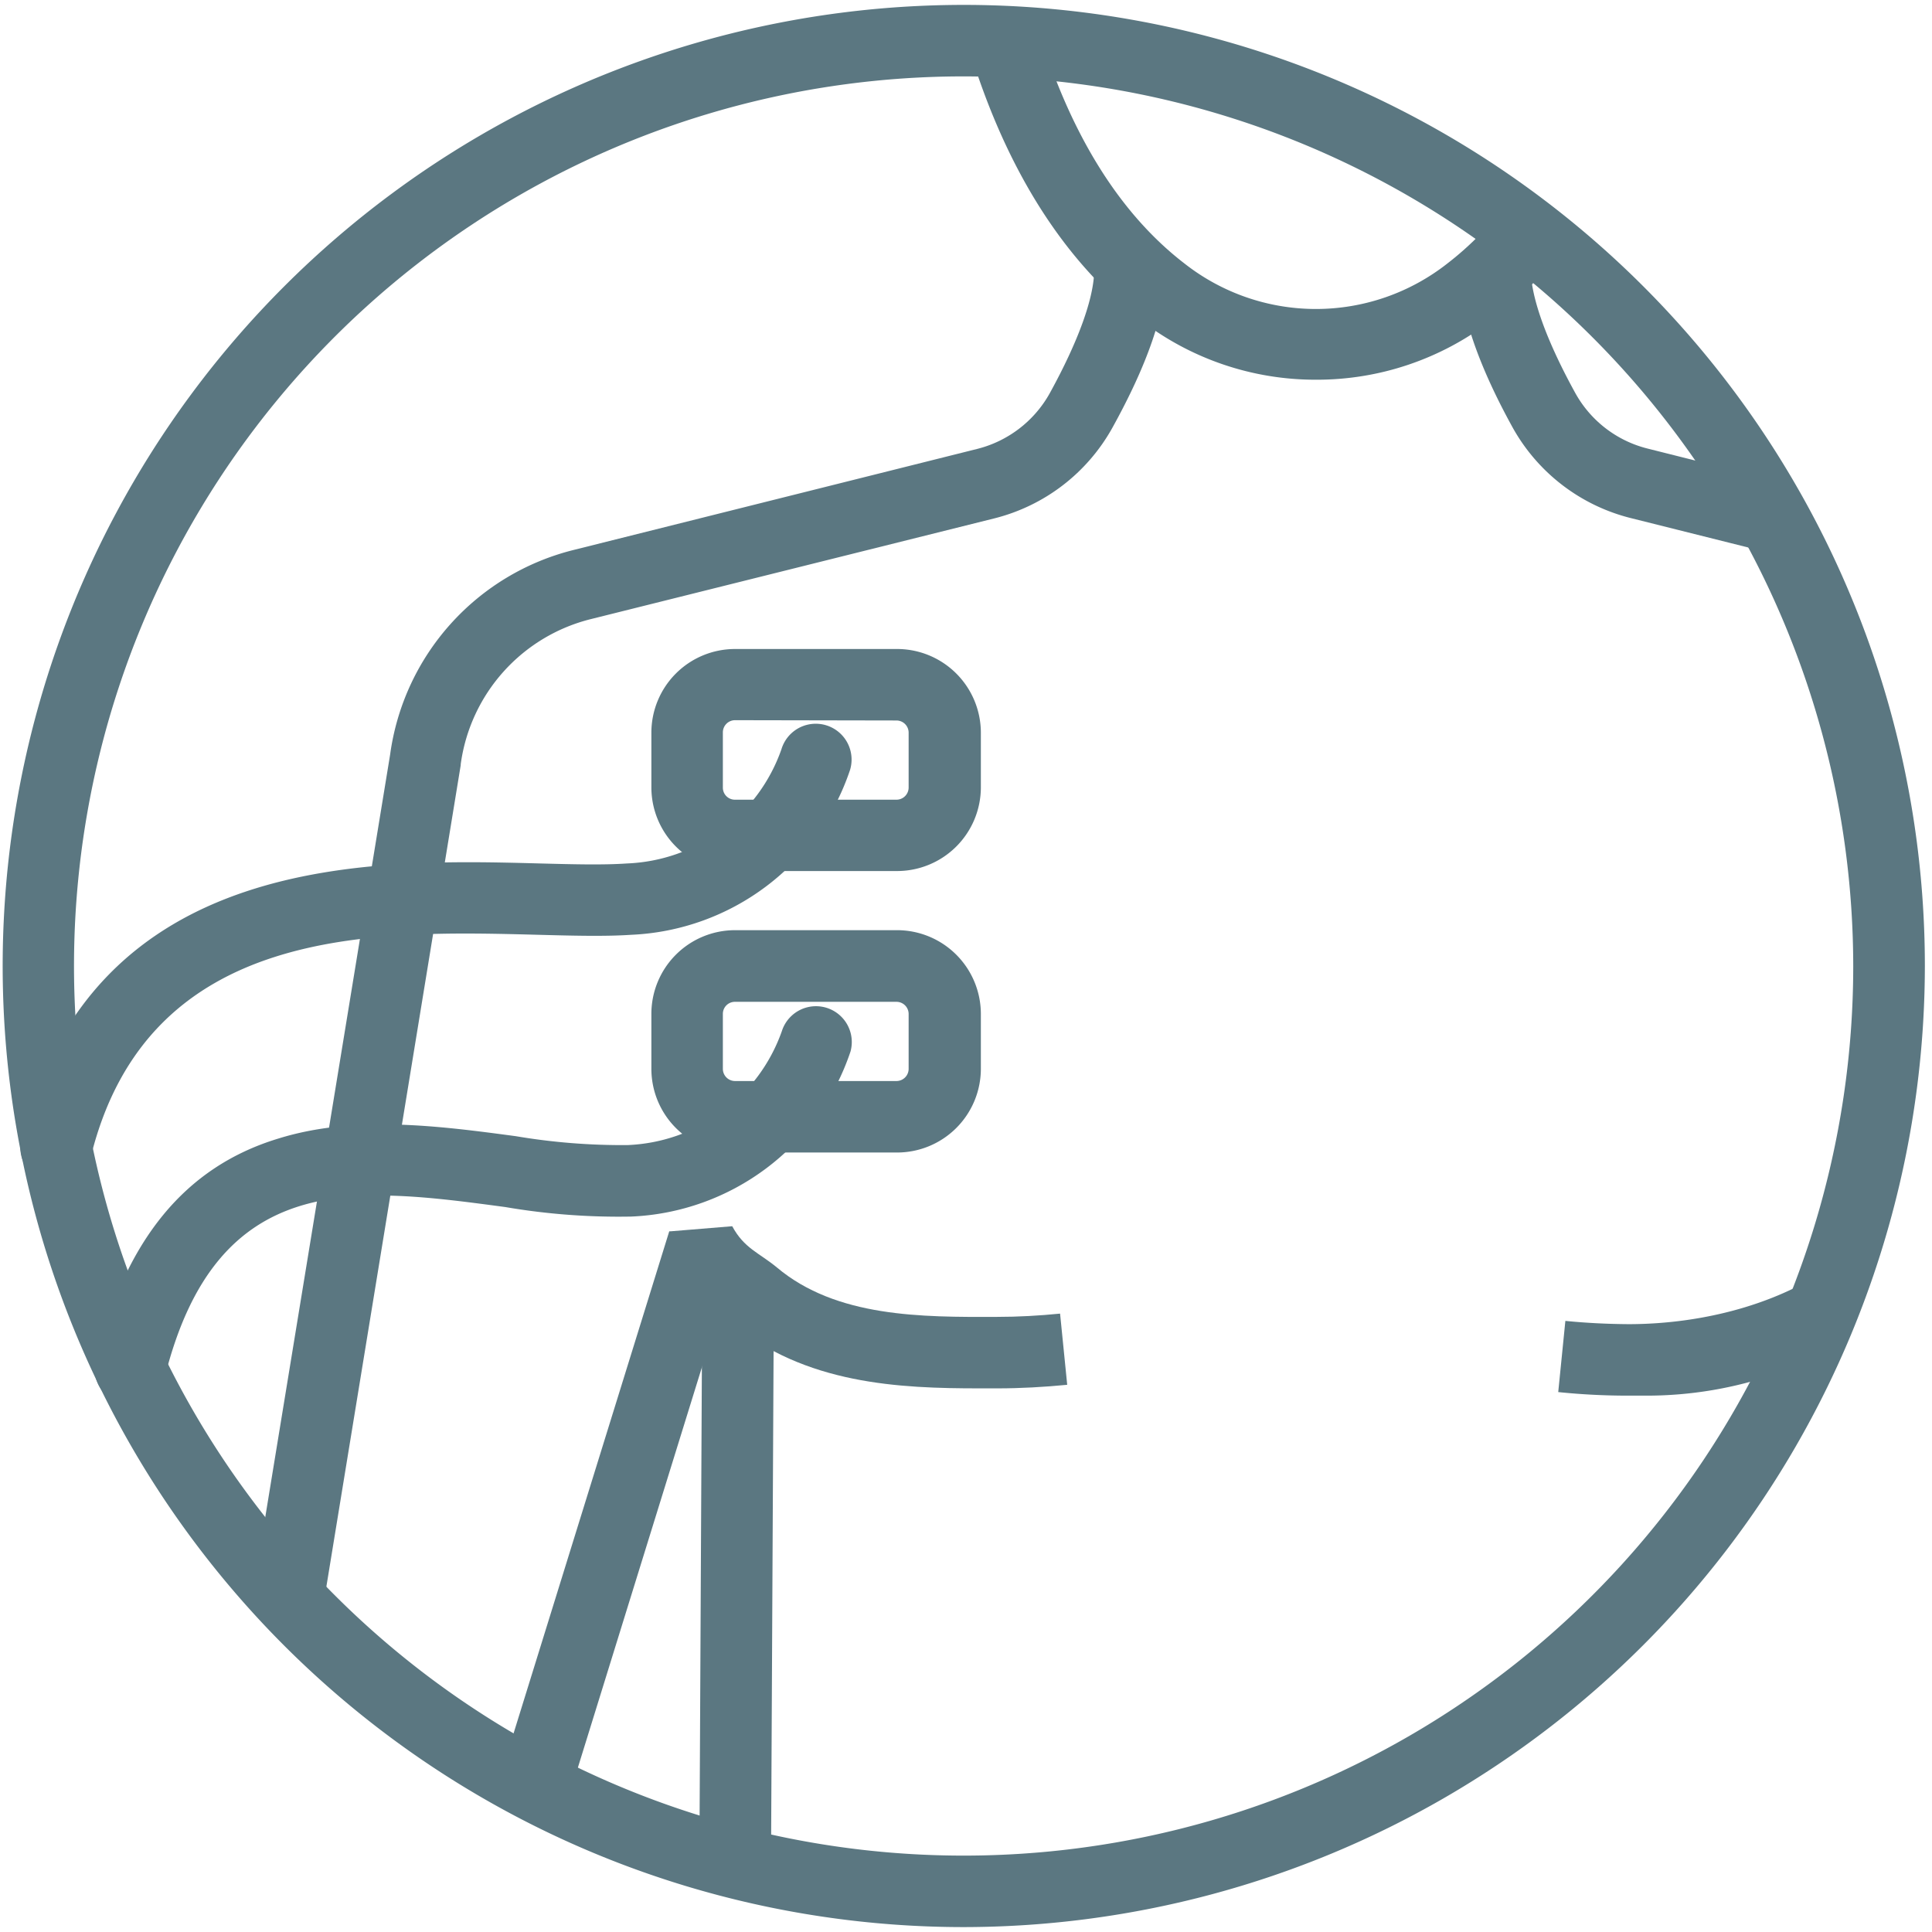 <svg id="Layer_1" data-name="Layer 1" xmlns="http://www.w3.org/2000/svg" xmlns:xlink="http://www.w3.org/1999/xlink" viewBox="0 0 130 130"><defs><style>.cls-1{fill:none;}.cls-2{fill:#5b7781;}.cls-3{clip-path:url(#clip-path);}</style><clipPath id="clip-path"><circle class="cls-1" cx="64.84" cy="65" r="62.26"/></clipPath></defs><path class="cls-2" d="M64.84,129.67A64.67,64.67,0,1,1,129.52,65,64.74,64.74,0,0,1,64.84,129.67Zm0-124.53A59.86,59.86,0,1,0,124.7,65,59.92,59.92,0,0,0,64.84,5.14Z"/><g class="cls-3"><polygon class="cls-2" points="38.05 121.63 33.43 120.27 45.03 82.86 49.64 84.22 38.05 121.63"/><path class="cls-2" d="M88.54,25.55a19.24,19.24,0,0,1-11.78-4C62.39,10.47,62.43-13.77,62.44-15.4,62.1-29.88,73.36-42.07,87.56-42.6A26,26,0,0,1,106.66-35a26.78,26.78,0,0,1,8,19.62c0,1.6.07,25.87-14.31,36.94A19.25,19.25,0,0,1,88.54,25.55ZM88.47-37.8h-.73C76.14-37.36,67-27.35,67.26-15.48v.1c0,.23-.2,23.38,12.44,33.11a14.31,14.31,0,0,0,17.69,0C110,8,109.83-15.15,109.83-15.38v-.09a21.71,21.71,0,0,0-6.55-16.13A21.21,21.21,0,0,0,88.47-37.8Z"/><path class="cls-2" d="M21.83,107.56l-4.75-.78,9.17-56A16.48,16.48,0,0,1,38.62,37l27.12-6.79a7.74,7.74,0,0,0,4.89-3.74c1.9-3.45,3-6.42,3-8.36l4.82.08c0,2.79-1.26,6.37-3.61,10.61a12.59,12.59,0,0,1-7.93,6.08L39.79,41.65A11.68,11.68,0,0,0,31,51.43v.06Z"/><path class="cls-2" d="M65.91,93.42c-5.37,0-11.76-.26-16.77-4.46-1.64-1.37-3-4.07-4.11-6.1l4.24-.35c.8,1.49,1.8,1.78,3,2.77,4,3.37,9.76,3.35,14.82,3.33,1.42,0,2.85-.08,4.24-.22l.48,4.79c-1.55.15-3.13.24-4.7.24Z"/><polygon class="cls-2" points="51.87 127.27 47.05 127.27 47.26 85.47 52.08 85.47 51.87 127.27"/><path class="cls-2" d="M154.8,107.56l-9.19-56.13a11.67,11.67,0,0,0-8.77-9.78l-27.11-6.79a12.59,12.59,0,0,1-7.94-6.08c-2.34-4.24-3.56-7.82-3.6-10.61l4.81-.08c0,1.94,1.1,4.91,3,8.36a7.69,7.69,0,0,0,4.89,3.74L138,37a16.47,16.47,0,0,1,12.37,13.76l9.17,56Z"/><rect class="cls-2" x="131.01" y="81.16" width="4.81" height="27.83" transform="translate(-21.41 41.53) rotate(-16.4)"/><path class="cls-2" d="M110.72,93.91h-1.17a45.94,45.94,0,0,1-4.7-.24l.48-4.79c1.4.14,2.82.21,4.24.22,5.07,0,10.8-1.41,14.83-4.78a12.36,12.36,0,0,0,3-3.72l4.25,2.27A17.46,17.46,0,0,1,127.49,88,26.52,26.52,0,0,1,110.72,93.91Z"/><rect class="cls-2" x="124.56" y="85.47" width="4.81" height="24.46"/></g><path class="cls-2" d="M60.32,58.61H49.45A5.63,5.63,0,0,1,43.83,53v-3.7a5.63,5.63,0,0,1,5.62-5.63H60.32A5.64,5.64,0,0,1,66,49.28V53A5.64,5.64,0,0,1,60.32,58.61ZM49.45,48.46a.82.82,0,0,0-.81.82V53a.81.81,0,0,0,.81.81H60.32a.82.82,0,0,0,.82-.81v-3.7a.82.82,0,0,0-.82-.82Z"/><path class="cls-2" d="M60.32,77.55H49.45a5.63,5.63,0,0,1-5.62-5.63v-3.7a5.63,5.63,0,0,1,5.62-5.63H60.32A5.64,5.64,0,0,1,66,68.22v3.7A5.64,5.64,0,0,1,60.32,77.55ZM49.45,67.41a.81.81,0,0,0-.81.81v3.7a.82.82,0,0,0,.81.82H60.32a.82.82,0,0,0,.82-.82v-3.7a.82.82,0,0,0-.82-.81Z"/><path class="cls-2" d="M3.78,79.64a2.32,2.32,0,0,1-.58-.08,2.4,2.4,0,0,1-1.76-2.91C6.27,57.31,25.09,57.8,36.33,58.1c2.29.06,4.27.11,5.86,0a11.49,11.49,0,0,0,10.39-7.68,2.41,2.41,0,0,1,4.62,1.38,16.28,16.28,0,0,1-14.72,11.1c-1.79.12-4,.06-6.28,0-11.05-.29-26.2-.69-30.08,14.9A2.43,2.43,0,0,1,3.78,79.64Z"/><path class="cls-2" d="M8.78,94.52a2.3,2.3,0,0,1-.58-.07,2.41,2.41,0,0,1-1.76-2.92c2-8.08,6-13,12.26-14.91,5.18-1.62,10.91-.85,16-.17a42.91,42.91,0,0,0,7.52.6,11.5,11.5,0,0,0,10.39-7.67,2.41,2.41,0,0,1,4.62,1.37A16.29,16.29,0,0,1,42.48,81.86,45.17,45.17,0,0,1,34,81.22c-10-1.34-19.41-2.61-22.92,11.47A2.4,2.4,0,0,1,8.78,94.52Z"/></svg>